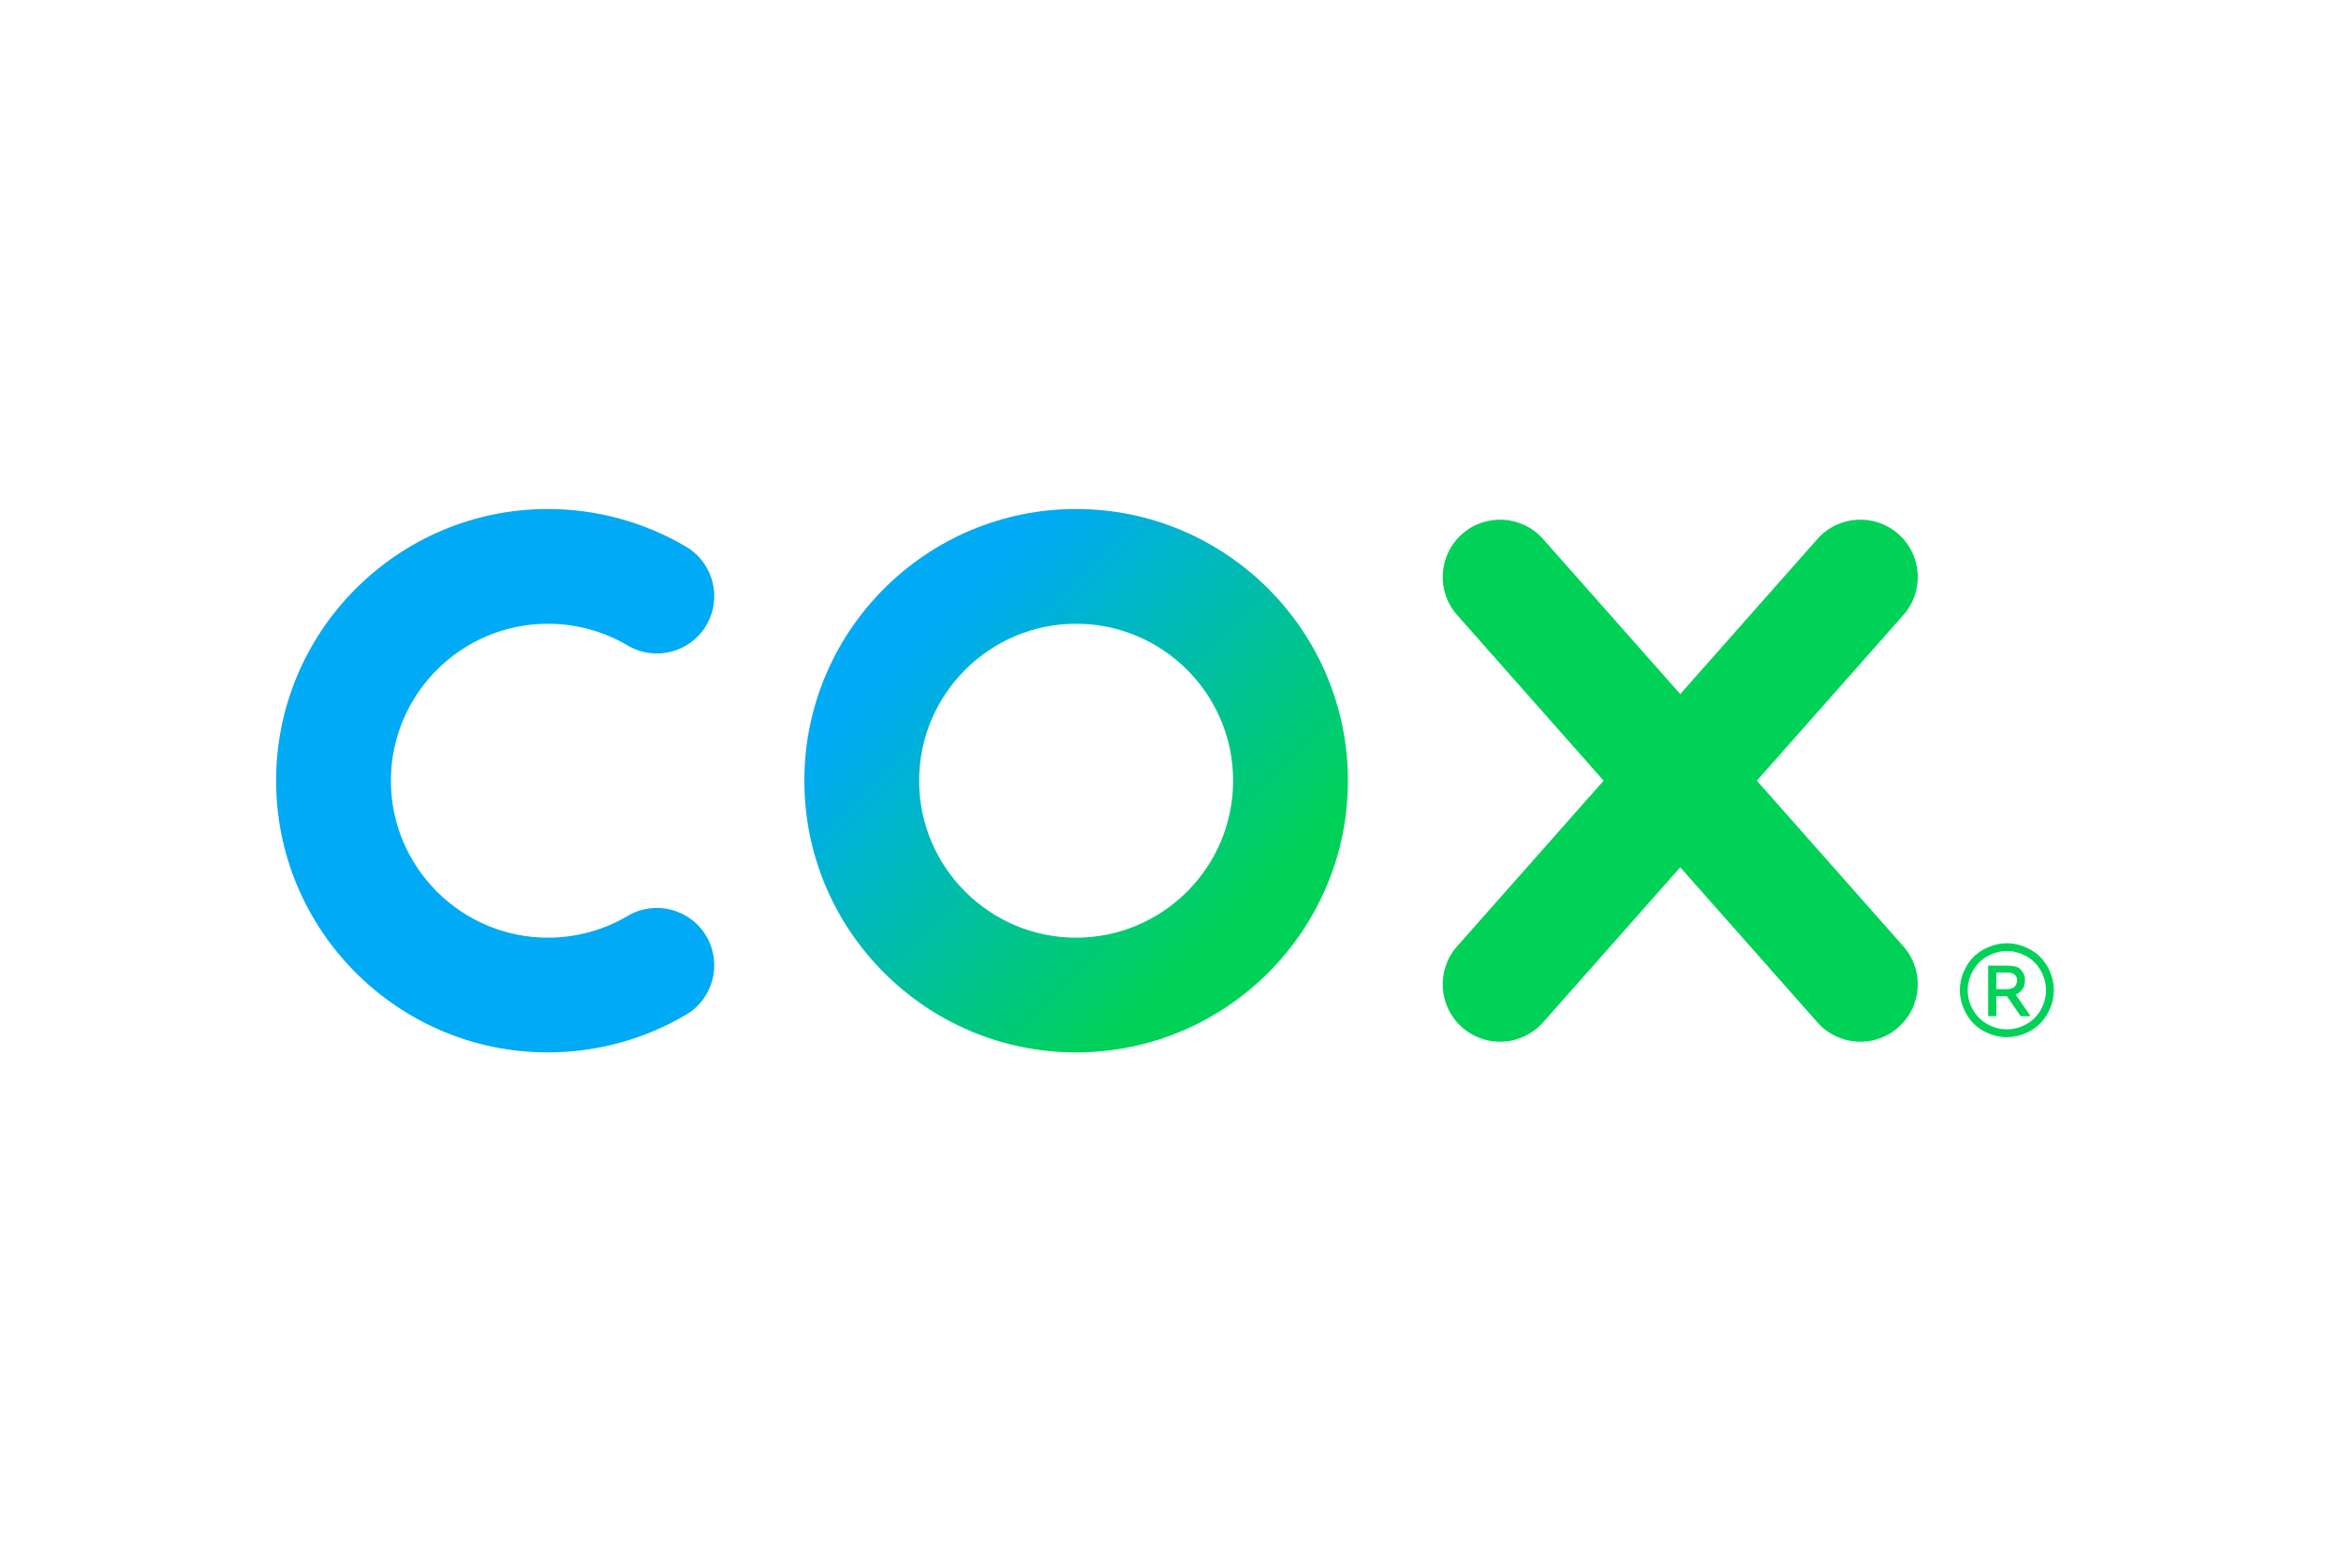 <svg width="100" height="67" viewBox="0 0 100 67" fill="none" xmlns="http://www.w3.org/2000/svg">
<path d="M75.047 33.358L81.307 26.279C82.204 25.265 82.108 23.715 81.094 22.819C80.08 21.922 78.53 22.017 77.633 23.032L71.775 29.657L65.916 23.032C65.019 22.017 63.47 21.922 62.456 22.819C61.442 23.716 61.346 25.265 62.243 26.279L68.502 33.358L62.242 40.437C61.345 41.451 61.441 43.001 62.455 43.897C63.469 44.794 65.019 44.698 65.916 43.684L71.774 37.059L77.633 43.684C78.53 44.699 80.079 44.794 81.093 43.897C82.107 43 82.203 41.451 81.306 40.437L75.047 33.358Z" fill="#00D258"/>
<path d="M45.969 44.969C39.567 44.969 34.359 39.762 34.359 33.359C34.359 26.957 39.567 21.75 45.969 21.75C52.37 21.75 57.579 26.957 57.579 33.359C57.579 39.762 52.37 44.969 45.969 44.969ZM45.969 26.653C42.271 26.653 39.262 29.662 39.262 33.359C39.262 37.057 42.271 40.066 45.969 40.066C49.666 40.066 52.675 37.057 52.675 33.359C52.675 29.662 49.667 26.653 45.969 26.653V26.653Z" fill="url(#paint0_linear_37_114)"/>
<path d="M23.404 44.969C17.002 44.969 11.794 39.761 11.794 33.359C11.794 26.958 17.002 21.75 23.404 21.75C25.484 21.75 27.525 22.307 29.308 23.361C30.473 24.05 30.859 25.554 30.17 26.72C29.481 27.885 27.977 28.271 26.812 27.581C25.785 26.974 24.606 26.653 23.404 26.653C19.706 26.653 16.698 29.661 16.698 33.359C16.698 37.057 19.706 40.066 23.404 40.066C24.606 40.066 25.785 39.744 26.812 39.137C27.977 38.448 29.481 38.833 30.17 39.999C30.859 41.164 30.474 42.668 29.308 43.357C27.525 44.411 25.484 44.969 23.404 44.969V44.969Z" fill="#00AAF4"/>
<path d="M85.727 40.305C86.064 40.305 86.392 40.392 86.713 40.565C87.034 40.737 87.284 40.984 87.463 41.307C87.641 41.628 87.731 41.962 87.731 42.312C87.731 42.657 87.642 42.989 87.465 43.308C87.29 43.627 87.043 43.875 86.724 44.052C86.406 44.228 86.074 44.316 85.727 44.316C85.38 44.316 85.047 44.228 84.728 44.052C84.411 43.875 84.163 43.627 83.986 43.308C83.809 42.989 83.721 42.657 83.721 42.312C83.721 41.962 83.81 41.628 83.989 41.307C84.17 40.984 84.42 40.737 84.741 40.565C85.062 40.392 85.39 40.305 85.727 40.305H85.727ZM85.727 40.637C85.445 40.637 85.171 40.71 84.903 40.855C84.637 40.999 84.429 41.205 84.278 41.474C84.128 41.742 84.053 42.021 84.053 42.312C84.053 42.6 84.126 42.878 84.273 43.143C84.422 43.407 84.629 43.614 84.895 43.763C85.161 43.91 85.438 43.983 85.727 43.983C86.016 43.983 86.293 43.91 86.559 43.763C86.825 43.614 87.031 43.407 87.178 43.143C87.325 42.878 87.399 42.6 87.399 42.312C87.399 42.021 87.323 41.742 87.173 41.474C87.024 41.205 86.816 40.999 86.548 40.855C86.281 40.71 86.007 40.637 85.727 40.637V40.637ZM84.928 43.42V41.262H85.67C85.923 41.262 86.05 41.282 86.163 41.323C86.277 41.362 86.331 41.431 86.398 41.53C86.465 41.629 86.499 41.735 86.499 41.846C86.499 42.11 86.451 42.324 86.106 42.501L86.741 43.42H86.315C86.074 43.064 85.724 42.566 85.724 42.566H85.276V43.42L84.928 43.42ZM85.276 42.268H85.699C85.901 42.268 86.04 42.202 86.091 42.123C86.143 42.046 86.166 41.962 86.166 41.876C86.165 41.816 86.148 41.755 86.113 41.706C86.077 41.654 86.028 41.616 85.964 41.591C85.902 41.566 85.842 41.554 85.672 41.554H85.276L85.276 42.268Z" fill="#00D258"/>
<defs>
<linearGradient id="paint0_linear_37_114" x1="37.763" y1="25.151" x2="54.174" y2="41.561" gradientUnits="userSpaceOnUse">
<stop offset="0.12" stop-color="#00AAF4"/>
<stop offset="0.88" stop-color="#00D258"/>
</linearGradient>
</defs>
</svg>
